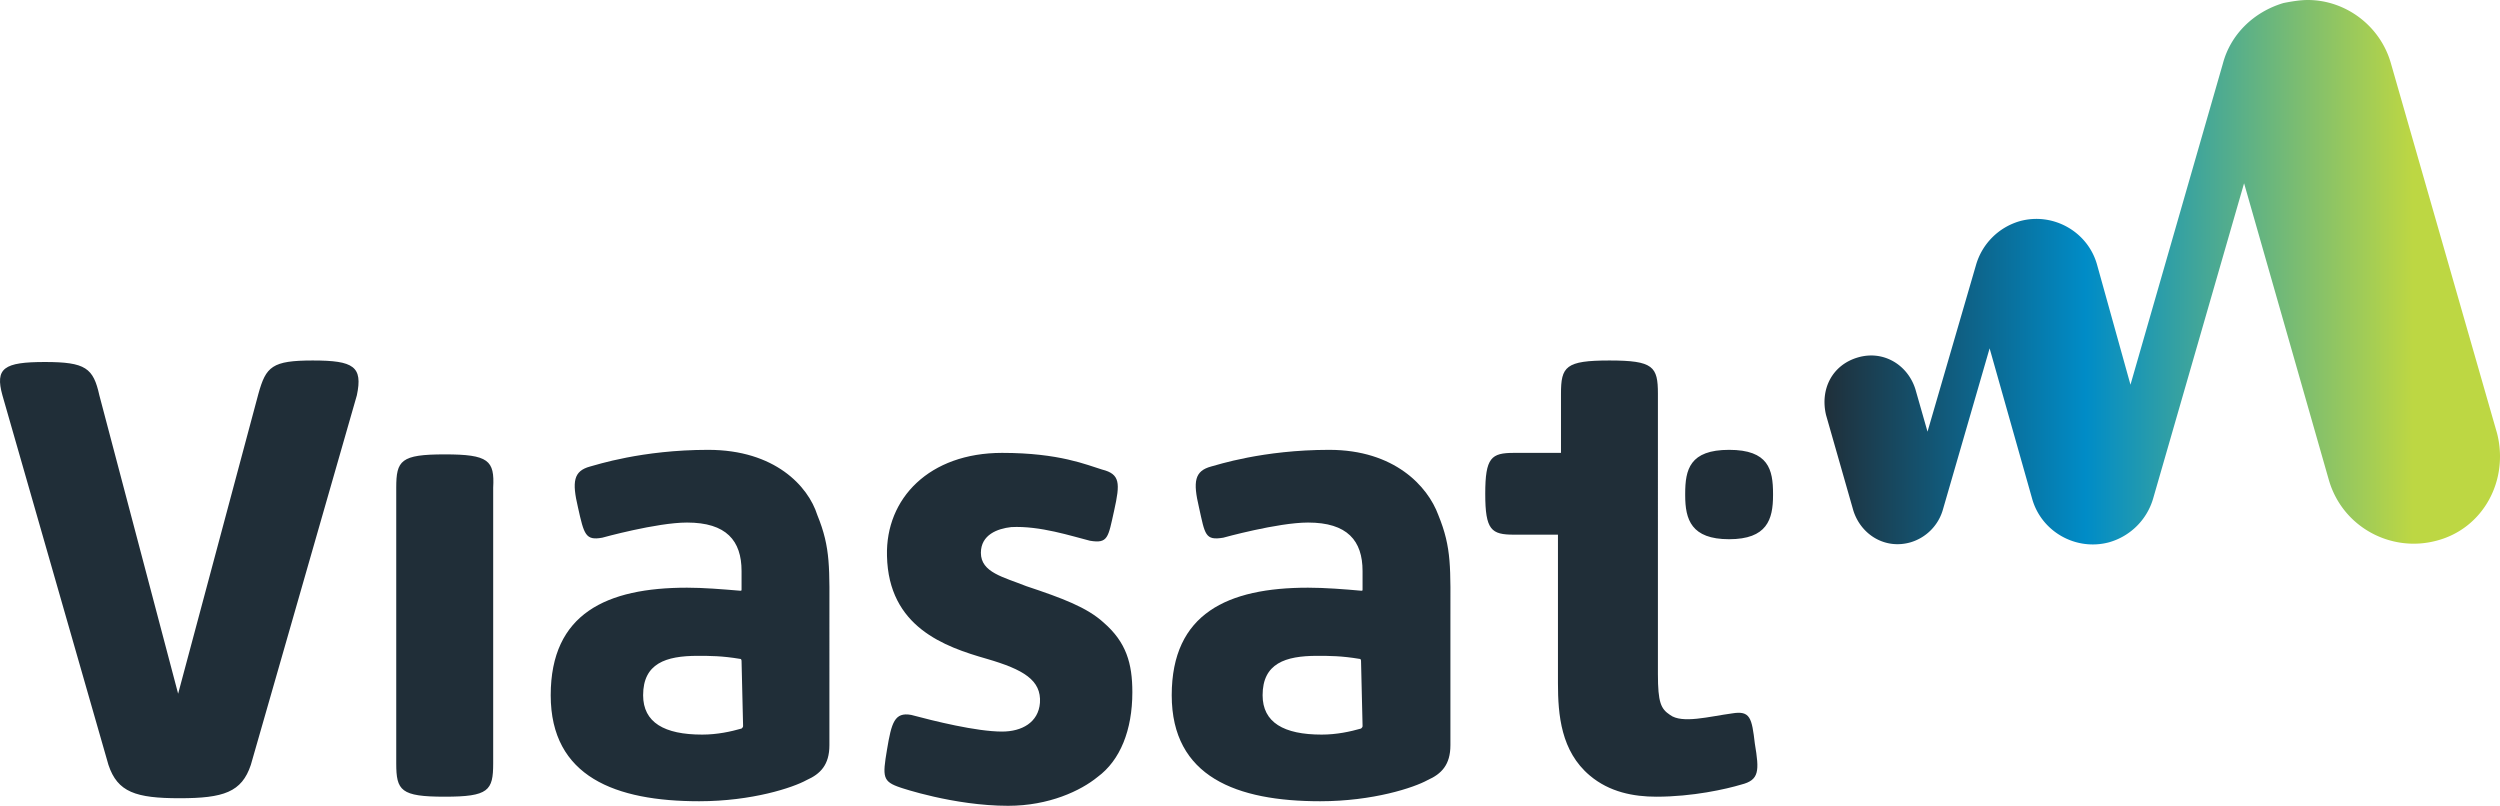 <svg xmlns="http://www.w3.org/2000/svg" fill="none" viewBox="0 0 242 78"><path fill="url(#a)" d="M241.712 41.932 231.448 6.158C230.422 2.492 227.05 0 223.385 0c-.734 0-1.613.147-2.346.293-2.933.88-5.132 3.08-5.865 5.865L206.23 37.24l-3.225-11.583c-.88-3.226-4.252-5.132-7.478-4.252a6.2 6.2 0 0 0-4.251 4.252l-4.692 16.128-1.173-4.106c-.733-2.345-3.079-3.812-5.572-3.078-2.492.733-3.665 3.078-3.078 5.57l2.639 9.238c.733 2.346 3.079 3.812 5.571 3.079a4.627 4.627 0 0 0 3.079-3.08l4.545-15.687 4.105 14.515c.88 3.225 4.252 5.131 7.478 4.252a6.204 6.204 0 0 0 4.252-4.252l8.797-30.496 8.21 28.736c1.32 4.546 6.011 7.038 10.41 5.865 4.545-1.173 7.038-5.865 5.865-10.41Z"/><path fill="#202E38" d="M68.557 43.545c-6.45 0-10.85 1.467-11.436 1.613-1.613.44-1.76 1.466-1.173 3.959.587 2.639.733 3.225 2.346 2.932 0 0 5.278-1.466 8.21-1.466 3.813 0 5.279 1.76 5.279 4.692v1.76c0 .146 0 .146-.147.146-1.76-.147-3.519-.293-5.131-.293-7.771 0-13.196 2.492-13.196 10.41 0 7.917 6.305 10.262 14.368 10.262 5.132 0 9.09-1.32 10.41-2.052 1.32-.587 2.2-1.466 2.2-3.372V60.113c0-5.132.146-7.038-1.173-10.263-.88-2.786-4.106-6.305-10.557-6.305ZM71.93 70.23c0 .146 0 .146-.146.293-1.027.293-2.346.586-3.812.586-3.666 0-5.718-1.173-5.718-3.812 0-3.079 2.199-3.812 5.278-3.812 1.173 0 2.346 0 4.105.294.147 0 .147.146.147.293l.146 6.158ZM43.048 43.984c-4.252 0-4.692.587-4.692 3.226v26.684c0 2.64.44 3.226 4.692 3.226s4.692-.587 4.692-3.226V47.21c.146-2.64-.44-3.226-4.692-3.226ZM30.291 34.895c-3.958 0-4.545.587-5.278 3.226l-7.77 29.03-7.625-28.883c-.586-2.64-1.32-3.226-5.278-3.226-3.958 0-4.838.587-4.105 3.226l10.263 35.774c.88 2.64 2.64 3.226 6.891 3.226 4.252 0 6.011-.587 6.891-3.226l10.263-35.774c.587-2.786-.293-3.373-4.252-3.373ZM106.826 60.26c-1.613-1.466-3.959-2.346-7.478-3.519-2.199-.88-4.398-1.32-4.398-3.225 0-1.76 1.613-2.346 2.932-2.493 2.786-.147 5.865.88 7.624 1.32 1.76.293 1.76-.294 2.346-2.933.587-2.639.587-3.518-1.173-3.958-1.466-.44-4.105-1.613-9.677-1.613-7.037 0-11.289 4.398-11.142 9.97.146 6.89 5.571 8.797 9.676 9.97 3.52 1.026 5.278 2.052 5.132 4.252-.147 1.906-1.76 2.785-3.666 2.785-2.492 0-6.597-1.026-8.796-1.612-1.613-.294-1.907.733-2.346 3.372-.44 2.639-.44 3.079 1.32 3.665 0 0 5.13 1.76 10.409 1.76 3.959 0 7.038-1.467 8.65-2.786 2.2-1.613 3.372-4.545 3.372-8.21 0-2.786-.586-4.84-2.785-6.745ZM167.378 43.545c-3.812 0-4.252 1.906-4.252 4.252v.147c0 2.346.586 4.252 4.252 4.252 3.665 0 4.252-1.906 4.252-4.252v-.147c0-2.346-.44-4.252-4.252-4.252Z"/><path fill="#202E38" d="M167.671 69.057c-2.2.293-4.839 1.026-6.012.147-.879-.587-1.173-1.173-1.173-3.959V38.121c0-2.639-.439-3.226-4.691-3.226s-4.692.587-4.692 3.226v5.718h-4.545c-2.199 0-2.786.44-2.786 3.959 0 3.518.587 3.958 2.786 3.958h4.252v14.369c0 3.079.293 6.598 3.079 8.943 1.906 1.613 4.252 2.053 6.451 2.053 3.519 0 6.744-.733 8.21-1.173 1.76-.44 1.76-1.32 1.32-3.958-.293-2.493-.44-3.226-2.199-2.933ZM128.671 43.545c-6.451 0-10.85 1.467-11.436 1.613-1.613.44-1.76 1.466-1.173 3.959.586 2.639.586 3.225 2.346 2.932 0 0 5.278-1.466 8.21-1.466 3.812 0 5.278 1.76 5.278 4.692v1.76c0 .146 0 .146-.146.146-1.613-.147-3.519-.293-5.132-.293-7.771 0-13.195 2.492-13.195 10.41 0 7.917 6.304 10.262 14.368 10.262 5.132 0 9.09-1.32 10.41-2.052 1.319-.587 2.199-1.466 2.199-3.372V60.113c0-5.132.147-7.038-1.173-10.263-1.026-2.786-4.252-6.305-10.556-6.305Zm3.225 26.685c0 .146 0 .146-.146.293-1.027.293-2.346.586-3.812.586-3.666 0-5.718-1.173-5.718-3.812 0-3.079 2.199-3.812 5.278-3.812 1.173 0 2.346 0 4.105.294.147 0 .147.146.147.293l.146 6.158Z"/><defs><linearGradient id="a" x1="176.315" x2="243.729" y1="51.857" y2="51.857" gradientUnits="userSpaceOnUse"><stop stop-color="#202E38"/><stop offset=".38" stop-color="#008CC7"/><stop offset=".849" stop-color="#BDD743"/></linearGradient></defs></svg>
